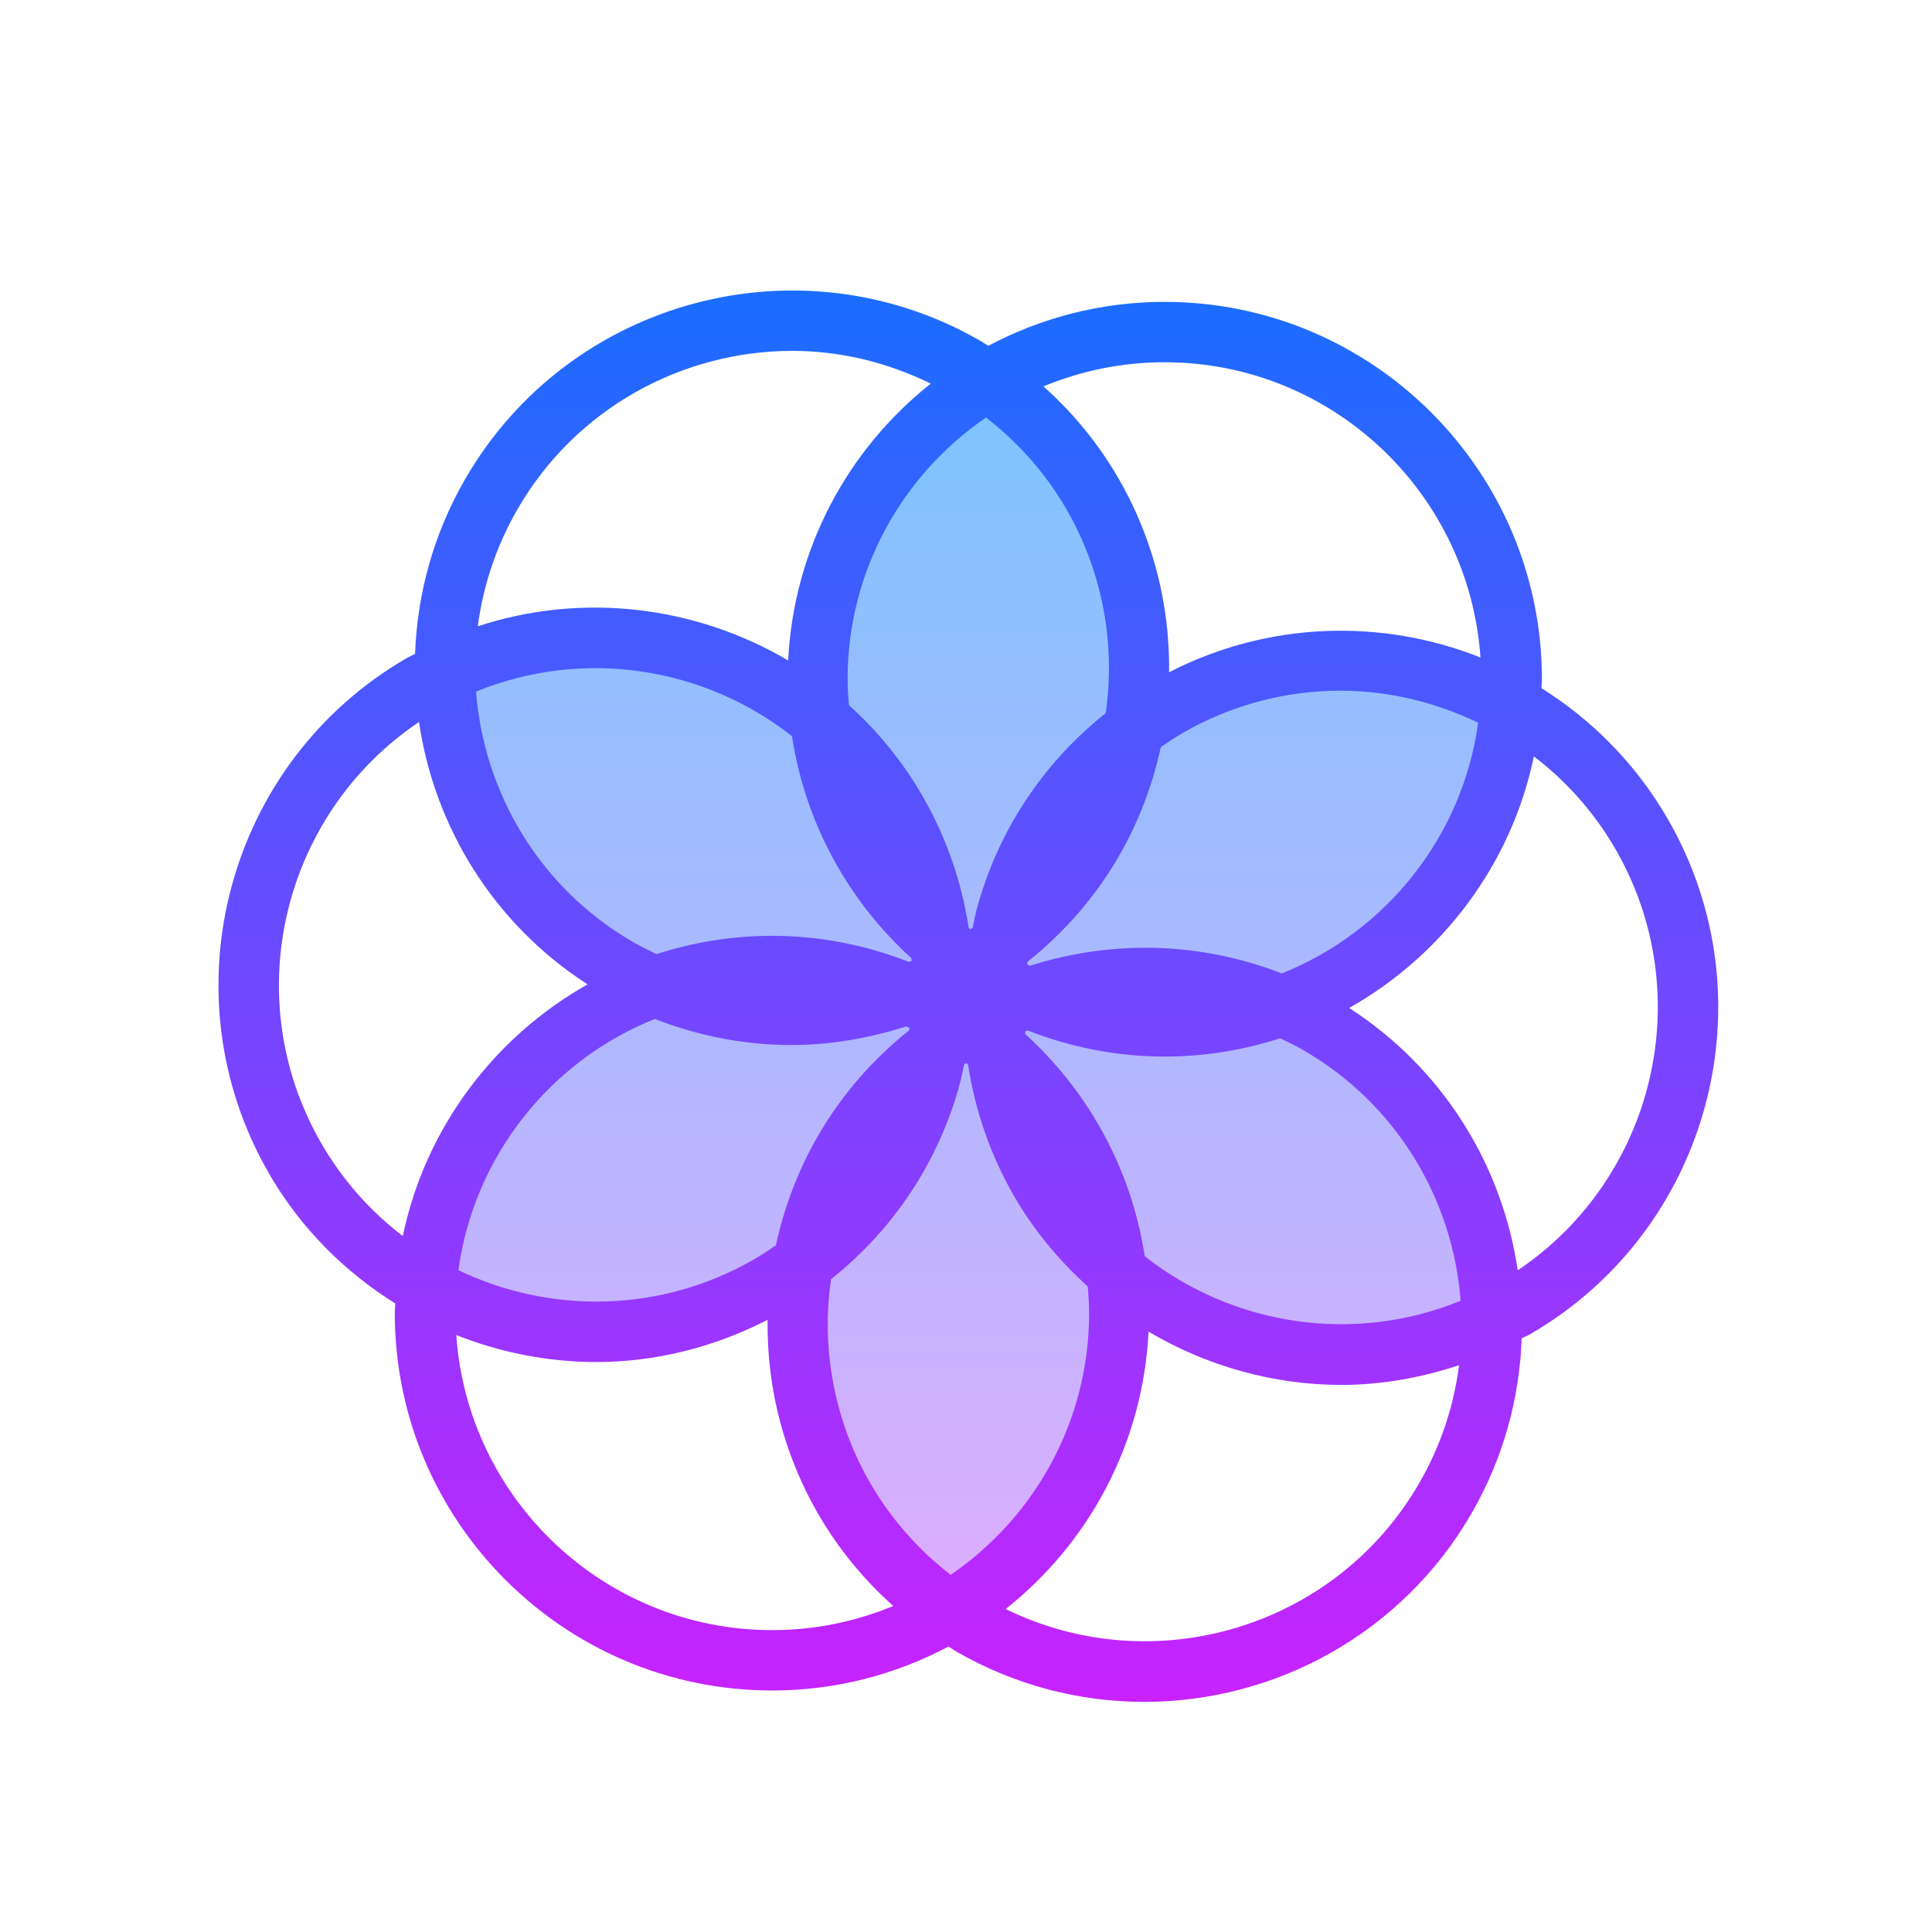 <svg xmlns="http://www.w3.org/2000/svg"  viewBox="0 0 64 64" width="64px" height="64px"><linearGradient id="0PdxPC-cNv0kFLsZV59Xha" x1="32.078" x2="32.078" y1="57.56" y2="7.38" gradientTransform="matrix(1 0 0 -1 0 63.89)" gradientUnits="userSpaceOnUse"><stop offset="0" stop-color="#6dc7ff"/><stop offset="1" stop-color="#e6abff"/></linearGradient><path fill="url(#0PdxPC-cNv0kFLsZV59Xha)" d="M44.589,34.003c-0.657-0.463-1.373-0.795-2.108-1.046c0.517-0.15,1.027-0.338,1.515-0.597	c4.637-2.456,5.821-9.307,5.821-9.307s-6.333-2.87-10.969-0.414c-0.346,0.183-0.666,0.397-0.974,0.624	c0.025-0.253,0.049-0.506,0.049-0.764c0-5.247-5.5-9.5-5.5-9.5s-5.5,4.253-5.5,9.5c0,0.654,0.086,1.293,0.235,1.91	c-0.532-0.603-1.137-1.152-1.845-1.589c-4.464-2.757-10.973-0.313-10.973-0.313s0.728,6.915,5.192,9.672	c0.194,0.12,0.396,0.218,0.597,0.318c-0.221,0.112-0.441,0.224-0.653,0.358c-4.43,2.811-5.075,9.734-5.075,9.734	s6.538,2.365,10.968-0.446c0.281-0.178,0.545-0.373,0.796-0.581c-0.154,0.626-0.243,1.273-0.243,1.937c0,5.247,5.5,9.5,5.5,9.5	s5.5-4.253,5.5-9.5c0-0.692-0.1-1.365-0.266-2.014c0.462,0.561,0.986,1.079,1.599,1.511c4.29,3.021,10.934,0.973,10.934,0.973	S48.878,37.024,44.589,34.003z"/><linearGradient id="0PdxPC-cNv0kFLsZV59Xhb" x1="32.078" x2="32.078" y1="54.266" y2="7.513" gradientTransform="matrix(1 0 0 -1 0 63.89)" gradientUnits="userSpaceOnUse"><stop offset="0" stop-color="#1a6dff"/><stop offset="1" stop-color="#c822ff"/></linearGradient><path fill="url(#0PdxPC-cNv0kFLsZV59Xhb)" d="M55.247,27.129	c-1.056-1.828-2.509-3.283-4.184-4.331c0.002-0.1,0.015-0.197,0.015-0.298c0-6.893-5.607-12.5-12.5-12.5	c-2.11,0-4.097,0.53-5.842,1.457c-0.085-0.052-0.165-0.112-0.252-0.162c-5.971-3.444-13.629-1.394-17.075,4.576	c-1.055,1.827-1.589,3.813-1.659,5.788c-0.088,0.048-0.179,0.086-0.266,0.136c-5.969,3.446-8.021,11.106-4.575,17.076	c1.054,1.825,2.513,3.262,4.185,4.309c-0.003,0.107-0.016,0.212-0.016,0.32c0,6.893,5.607,12.5,12.5,12.5	c2.11,0,4.097-0.53,5.842-1.457c0.085,0.052,0.165,0.112,0.252,0.162c1.964,1.133,4.109,1.672,6.229,1.672	c4.323,0,8.534-2.242,10.847-6.248c1.056-1.829,1.591-3.817,1.659-5.793c0.087-0.048,0.179-0.08,0.265-0.13	C56.641,40.759,58.693,33.098,55.247,27.129z M43.172,34.786c3.115,1.798,4.957,4.963,5.214,8.304	c-3.546,1.449-7.548,0.821-10.466-1.477c-0.442-2.899-1.878-5.469-3.955-7.355c-0.002-0.029-0.005-0.058-0.007-0.087	c0.028-0.011,0.056-0.025,0.084-0.036C35.45,34.686,36.977,35,38.578,35c1.336,0,2.621-0.216,3.829-0.605	C42.664,34.516,42.921,34.641,43.172,34.786z M36.078,43.5c0,3.597-1.82,6.775-4.585,8.668c-1.808-1.397-3.113-3.327-3.714-5.572	c-0.375-1.399-0.451-2.829-0.25-4.22c2.078-1.654,3.579-3.908,4.279-6.52c0.052-0.196,0.085-0.393,0.128-0.589	c0.024-0.017,0.048-0.033,0.073-0.05c0.019,0.015,0.039,0.029,0.058,0.043c0.232,1.519,0.738,2.998,1.529,4.368	c0.665,1.152,1.501,2.14,2.438,2.989C36.058,42.909,36.078,43.202,36.078,43.5z M24.984,41.714	c-3.114,1.798-6.776,1.812-9.798,0.363c0.517-3.793,3.06-6.944,6.506-8.323c1.47,0.575,3.002,0.864,4.522,0.864	c1.298,0,2.579-0.226,3.809-0.617c0.035,0.017,0.071,0.034,0.106,0.051c-0.004,0.025-0.005,0.051-0.009,0.076	c-1.185,0.945-2.222,2.112-3.024,3.501c-0.661,1.145-1.121,2.366-1.393,3.622C25.469,41.412,25.233,41.57,24.984,41.714z M20.984,31.214c-3.115-1.798-4.957-4.963-5.214-8.304c3.545-1.449,7.548-0.821,10.466,1.477c0.442,2.899,1.878,5.469,3.955,7.355	c0.002,0.029,0.005,0.057,0.007,0.086c-0.029,0.012-0.057,0.025-0.086,0.037C28.705,31.313,27.179,31,25.578,31	c-1.336,0-2.621,0.216-3.829,0.605C21.492,31.483,21.235,31.358,20.984,31.214z M28.078,22.5c0-3.597,1.82-6.776,4.585-8.668	c1.808,1.397,3.113,3.327,3.714,5.572c0.375,1.399,0.451,2.829,0.25,4.22c-2.078,1.654-3.579,3.908-4.279,6.52	c-0.052,0.195-0.084,0.392-0.127,0.588c-0.024,0.017-0.049,0.033-0.074,0.05c-0.019-0.015-0.038-0.028-0.057-0.043	c-0.232-1.519-0.738-2.998-1.529-4.368c-0.668-1.157-1.497-2.162-2.439-3.013C28.099,23.074,28.078,22.789,28.078,22.5z M42.46,32.247c-2.729-1.066-5.669-1.108-8.34-0.255c-0.031-0.015-0.062-0.03-0.093-0.045c0.004-0.028,0.006-0.057,0.01-0.086	c1.182-0.944,2.222-2.104,3.023-3.491c0.661-1.145,1.121-2.366,1.393-3.622c0.234-0.161,0.47-0.319,0.719-0.463	c1.649-0.952,3.452-1.405,5.232-1.405c1.583,0,3.14,0.378,4.563,1.061C48.444,27.728,45.902,30.872,42.46,32.247z M38.578,12	c5.547,0,10.091,4.326,10.464,9.78c-3.251-1.291-7.003-1.209-10.313,0.488c0.011-1.128-0.121-2.264-0.42-3.383	c-0.639-2.386-1.941-4.479-3.744-6.085C35.802,12.287,37.157,12,38.578,12z M17.142,16.871c1.942-3.365,5.479-5.248,9.111-5.248	c1.55,0,3.112,0.366,4.58,1.084c-2.739,2.171-4.54,5.46-4.724,9.173c-3.056-1.806-6.809-2.275-10.281-1.133	C16.002,19.418,16.431,18.102,17.142,16.871z M10.642,37.871c-2.773-4.804-1.299-10.903,3.238-13.953	c0.508,3.462,2.456,6.672,5.584,8.691c-3.093,1.743-5.375,4.759-6.121,8.337C12.278,40.131,11.353,39.102,10.642,37.871z M25.578,54	c-5.545,0-10.088-4.323-10.463-9.775c1.473,0.584,3.048,0.894,4.641,0.894c1.923,0,3.861-0.469,5.671-1.398	c-0.013,1.131,0.12,2.271,0.42,3.394c0.639,2.386,1.941,4.479,3.744,6.085C28.355,53.713,27,54,25.578,54z M47.015,49.129	c-2.772,4.803-8.793,6.578-13.702,4.172c2.746-2.172,4.553-5.467,4.734-9.188c1.936,1.145,4.147,1.764,6.396,1.764	c1.304,0,2.614-0.231,3.89-0.652C48.162,46.563,47.731,47.889,47.015,49.129z M50.277,42.081c-0.508-3.462-2.456-6.672-5.584-8.691	c3.092-1.743,5.374-4.758,6.12-8.334c1.064,0.815,1.991,1.842,2.701,3.072C56.288,32.933,54.814,39.032,50.277,42.081z"/></svg>